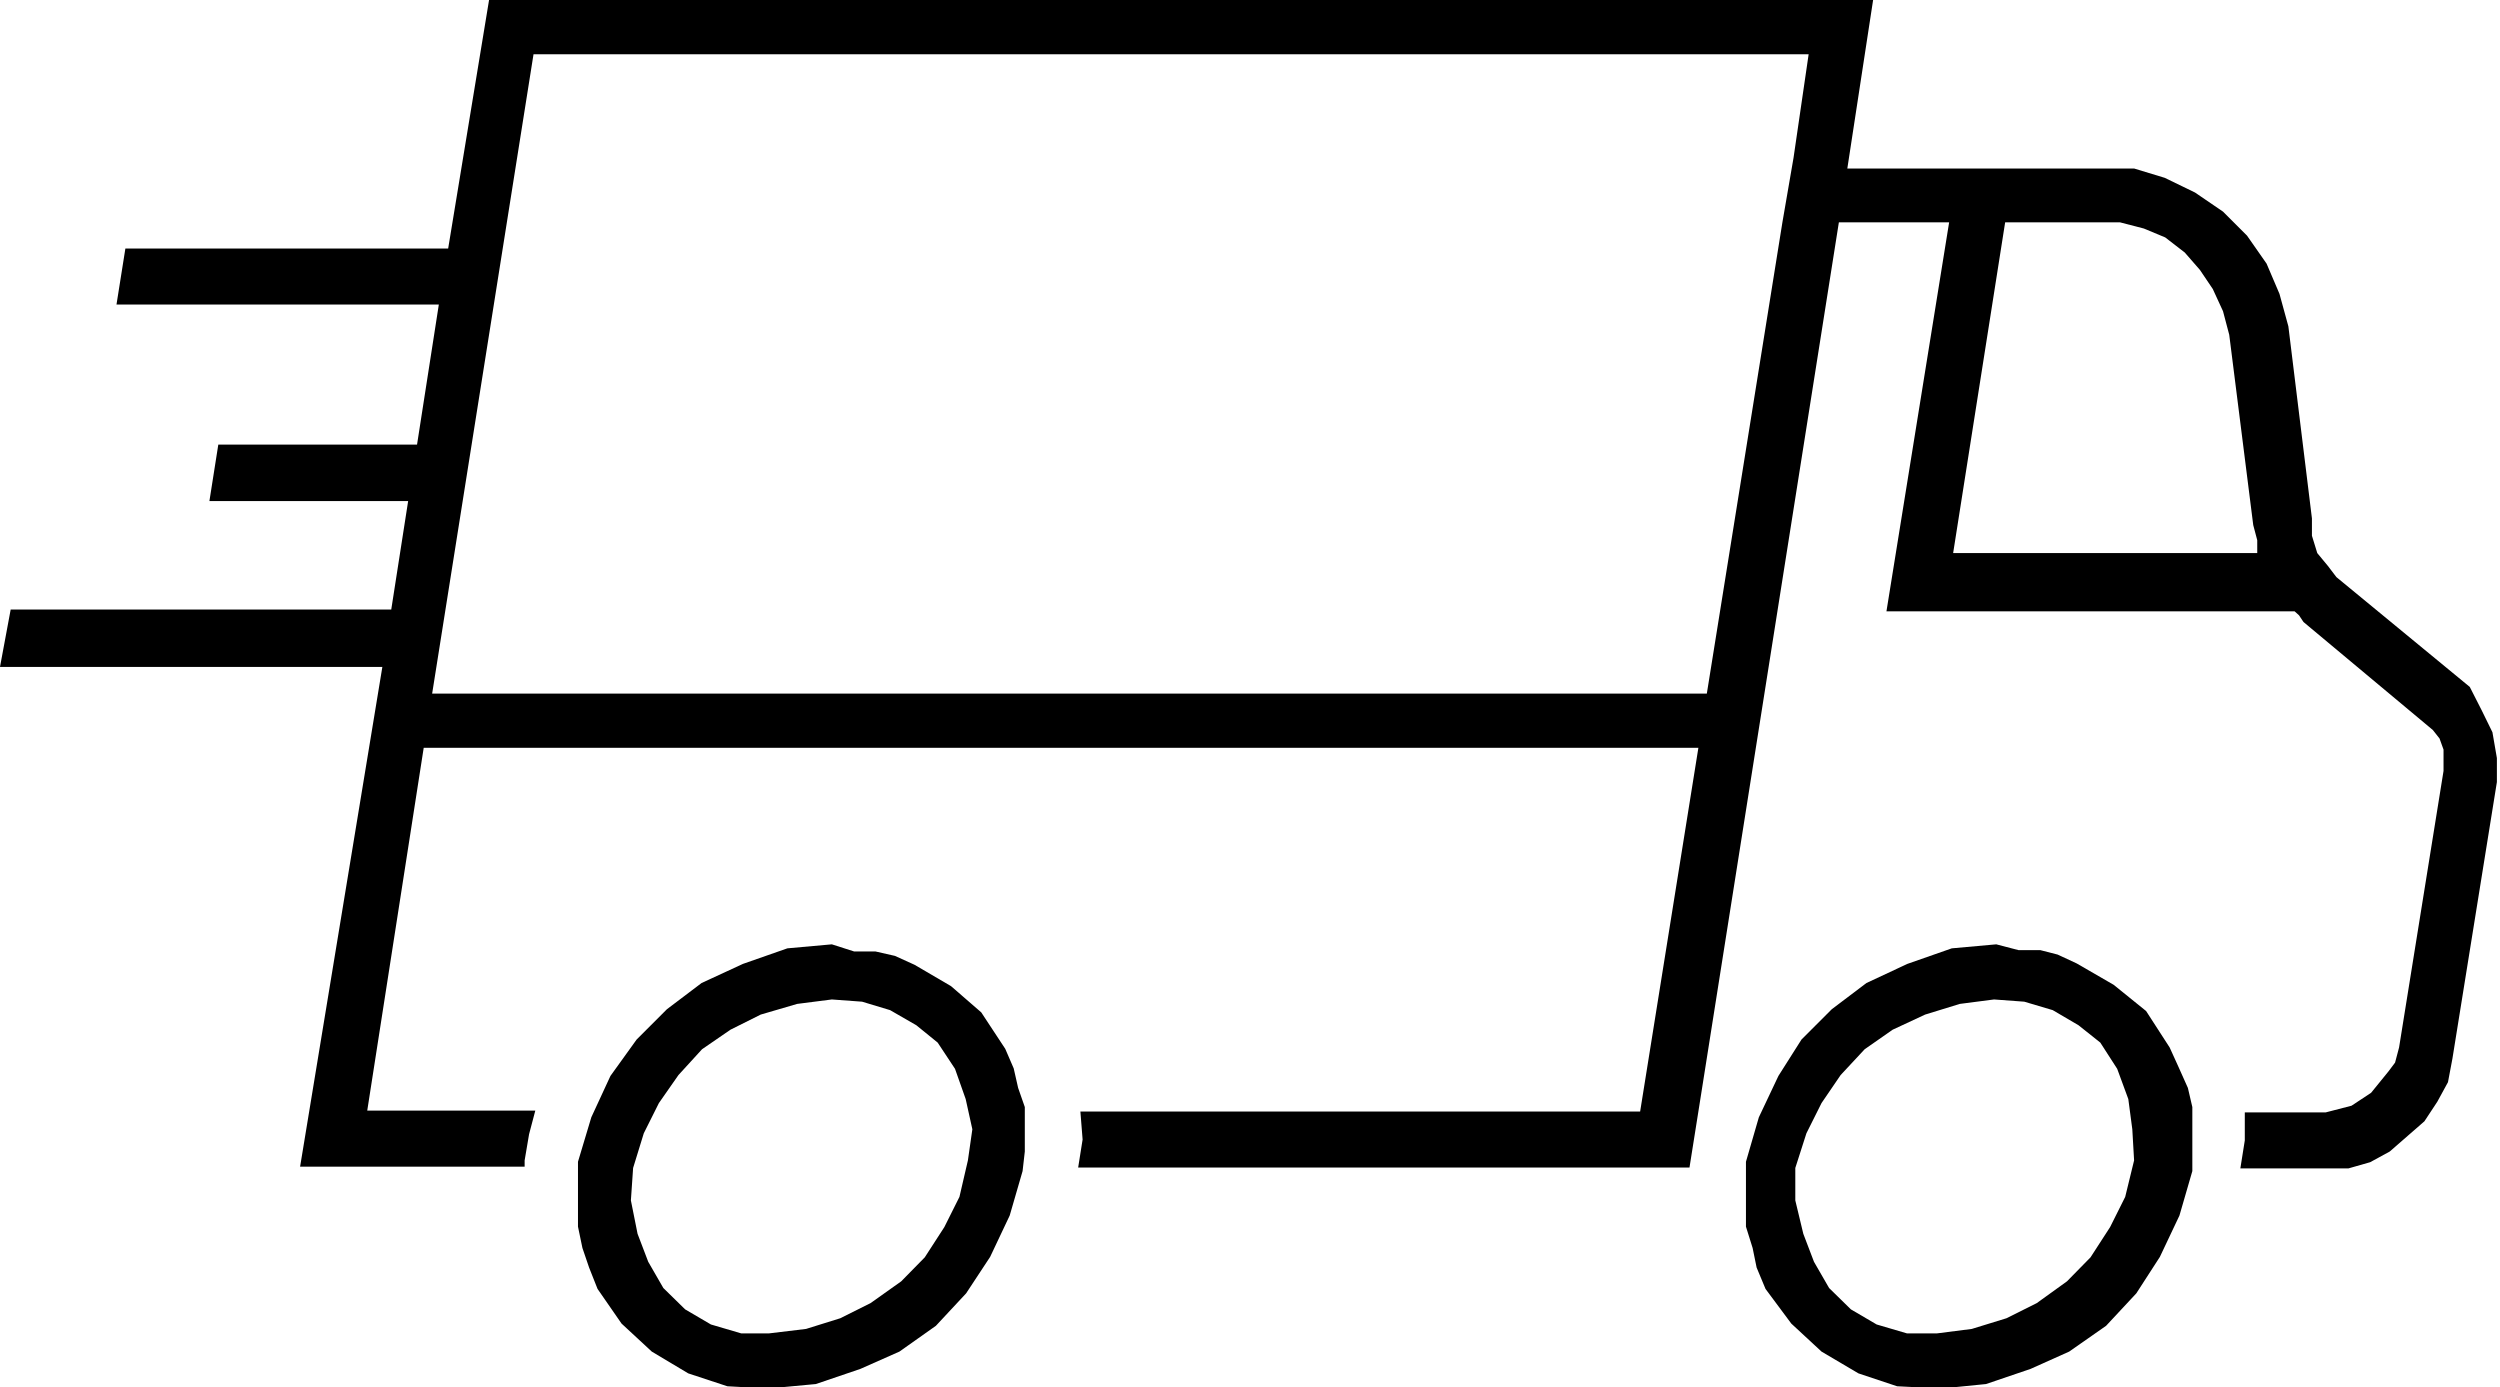<svg xmlns="http://www.w3.org/2000/svg" viewBox="0 0 56.23 31.2"><g id="Layer_2" data-name="Layer 2"><g id="Layer_1-2" data-name="Layer 1"><path d="M21.77,26.1l-.19.82-.34.68-.44.68-.53.54-.69.49-.68.34-.77.24-.83.1-.63,0-.68-.2-.58-.34-.49-.48-.34-.59-.24-.63L14.19,27l.05-.73.24-.78.34-.68.44-.63.53-.58.64-.44.68-.34.82-.24.78-.1.68.05.63.19.59.34.48.39.39.59.24.68.15.68Zm-3.06-4.86-1,.09-1,.35-.93.43L15,22.7l-.68.68-.59.82-.43.93-.3,1,0,.53v.44l0,.49.1.48.15.44.19.48.54.78.68.63.82.49.88.29.92.05,1.07-.1,1-.34.88-.39.82-.58.68-.73.54-.82.44-.93.29-1,.05-.44v-1l-.15-.43-.1-.44-.19-.44-.54-.82-.68-.59-.82-.48-.44-.2-.44-.1-.48,0Z"/><path d="M43.93,12.44,45.1,5h2l.58,0,.54.14.48.2.44.34.34.39.29.43L50,7l.14.53.54,4.28.09.34,0,.29ZM40.34,3.55,40.09,5,38.39,15.6H9.72L12,1.22H40.68Zm15.21,11.9-3-2.47-.19-.25-.24-.29L52,12.05l0-.39-.53-4.32-.2-.73-.29-.68-.44-.63L50,4.76l-.63-.43L48.69,4,48,3.79l-.83,0H41.55L42.13,0H11l-.92,5.59H2.82l-.2,1.26H9.87L9.38,10H4.91l-.2,1.27H9.18L8.8,13.71H.24L0,15H8.6L6.75,26.24h5l.05,0V26.1l.1-.59.14-.53H8.26l1.27-8.16H38.2L36.89,25H24.3l.05.63-.1.63H38L38.2,25,41.36,5h2.48l-1.41,8.75h9.18l.1.09.1.15,2.91,2.43.15.19.09.25,0,.24,0,.24-1,6.22-.09.34-.15.2-.39.48-.44.29-.58.15H50.49l0,.63-.1.63h1.9l.53,0,.49-.14.44-.24.39-.34.39-.34.29-.44.24-.44.1-.53,1-6.22,0-.54-.1-.58-.24-.49Z"/><path d="M48,26.1h0l-.2.82-.34.68-.44.68-.53.54-.68.49-.68.34-.78.24-.78.1-.68,0-.68-.2-.58-.34-.49-.48-.34-.59-.24-.63L40.38,27l0-.73.25-.78.34-.68.43-.63.54-.58.63-.44.73-.34.78-.24.77-.1.68.05.64.19.58.34.49.39.38.59.25.68.09.68ZM44.9,21.24l-1,.09-1,.35-.92.43-.78.59-.68.68L40,24.2l-.44.93-.29,1,0,.53v.93l.15.48.09.44.2.48.29.39.29.39.68.63.83.49.87.29,1,.05,1-.1,1-.34.87-.39.83-.58.68-.73.53-.82.44-.93.29-1,0-.44v-1l-.1-.43L49,24l-.2-.44-.53-.82-.73-.59-.83-.48-.43-.2-.39-.1-.49,0Z"/></g></g></svg>